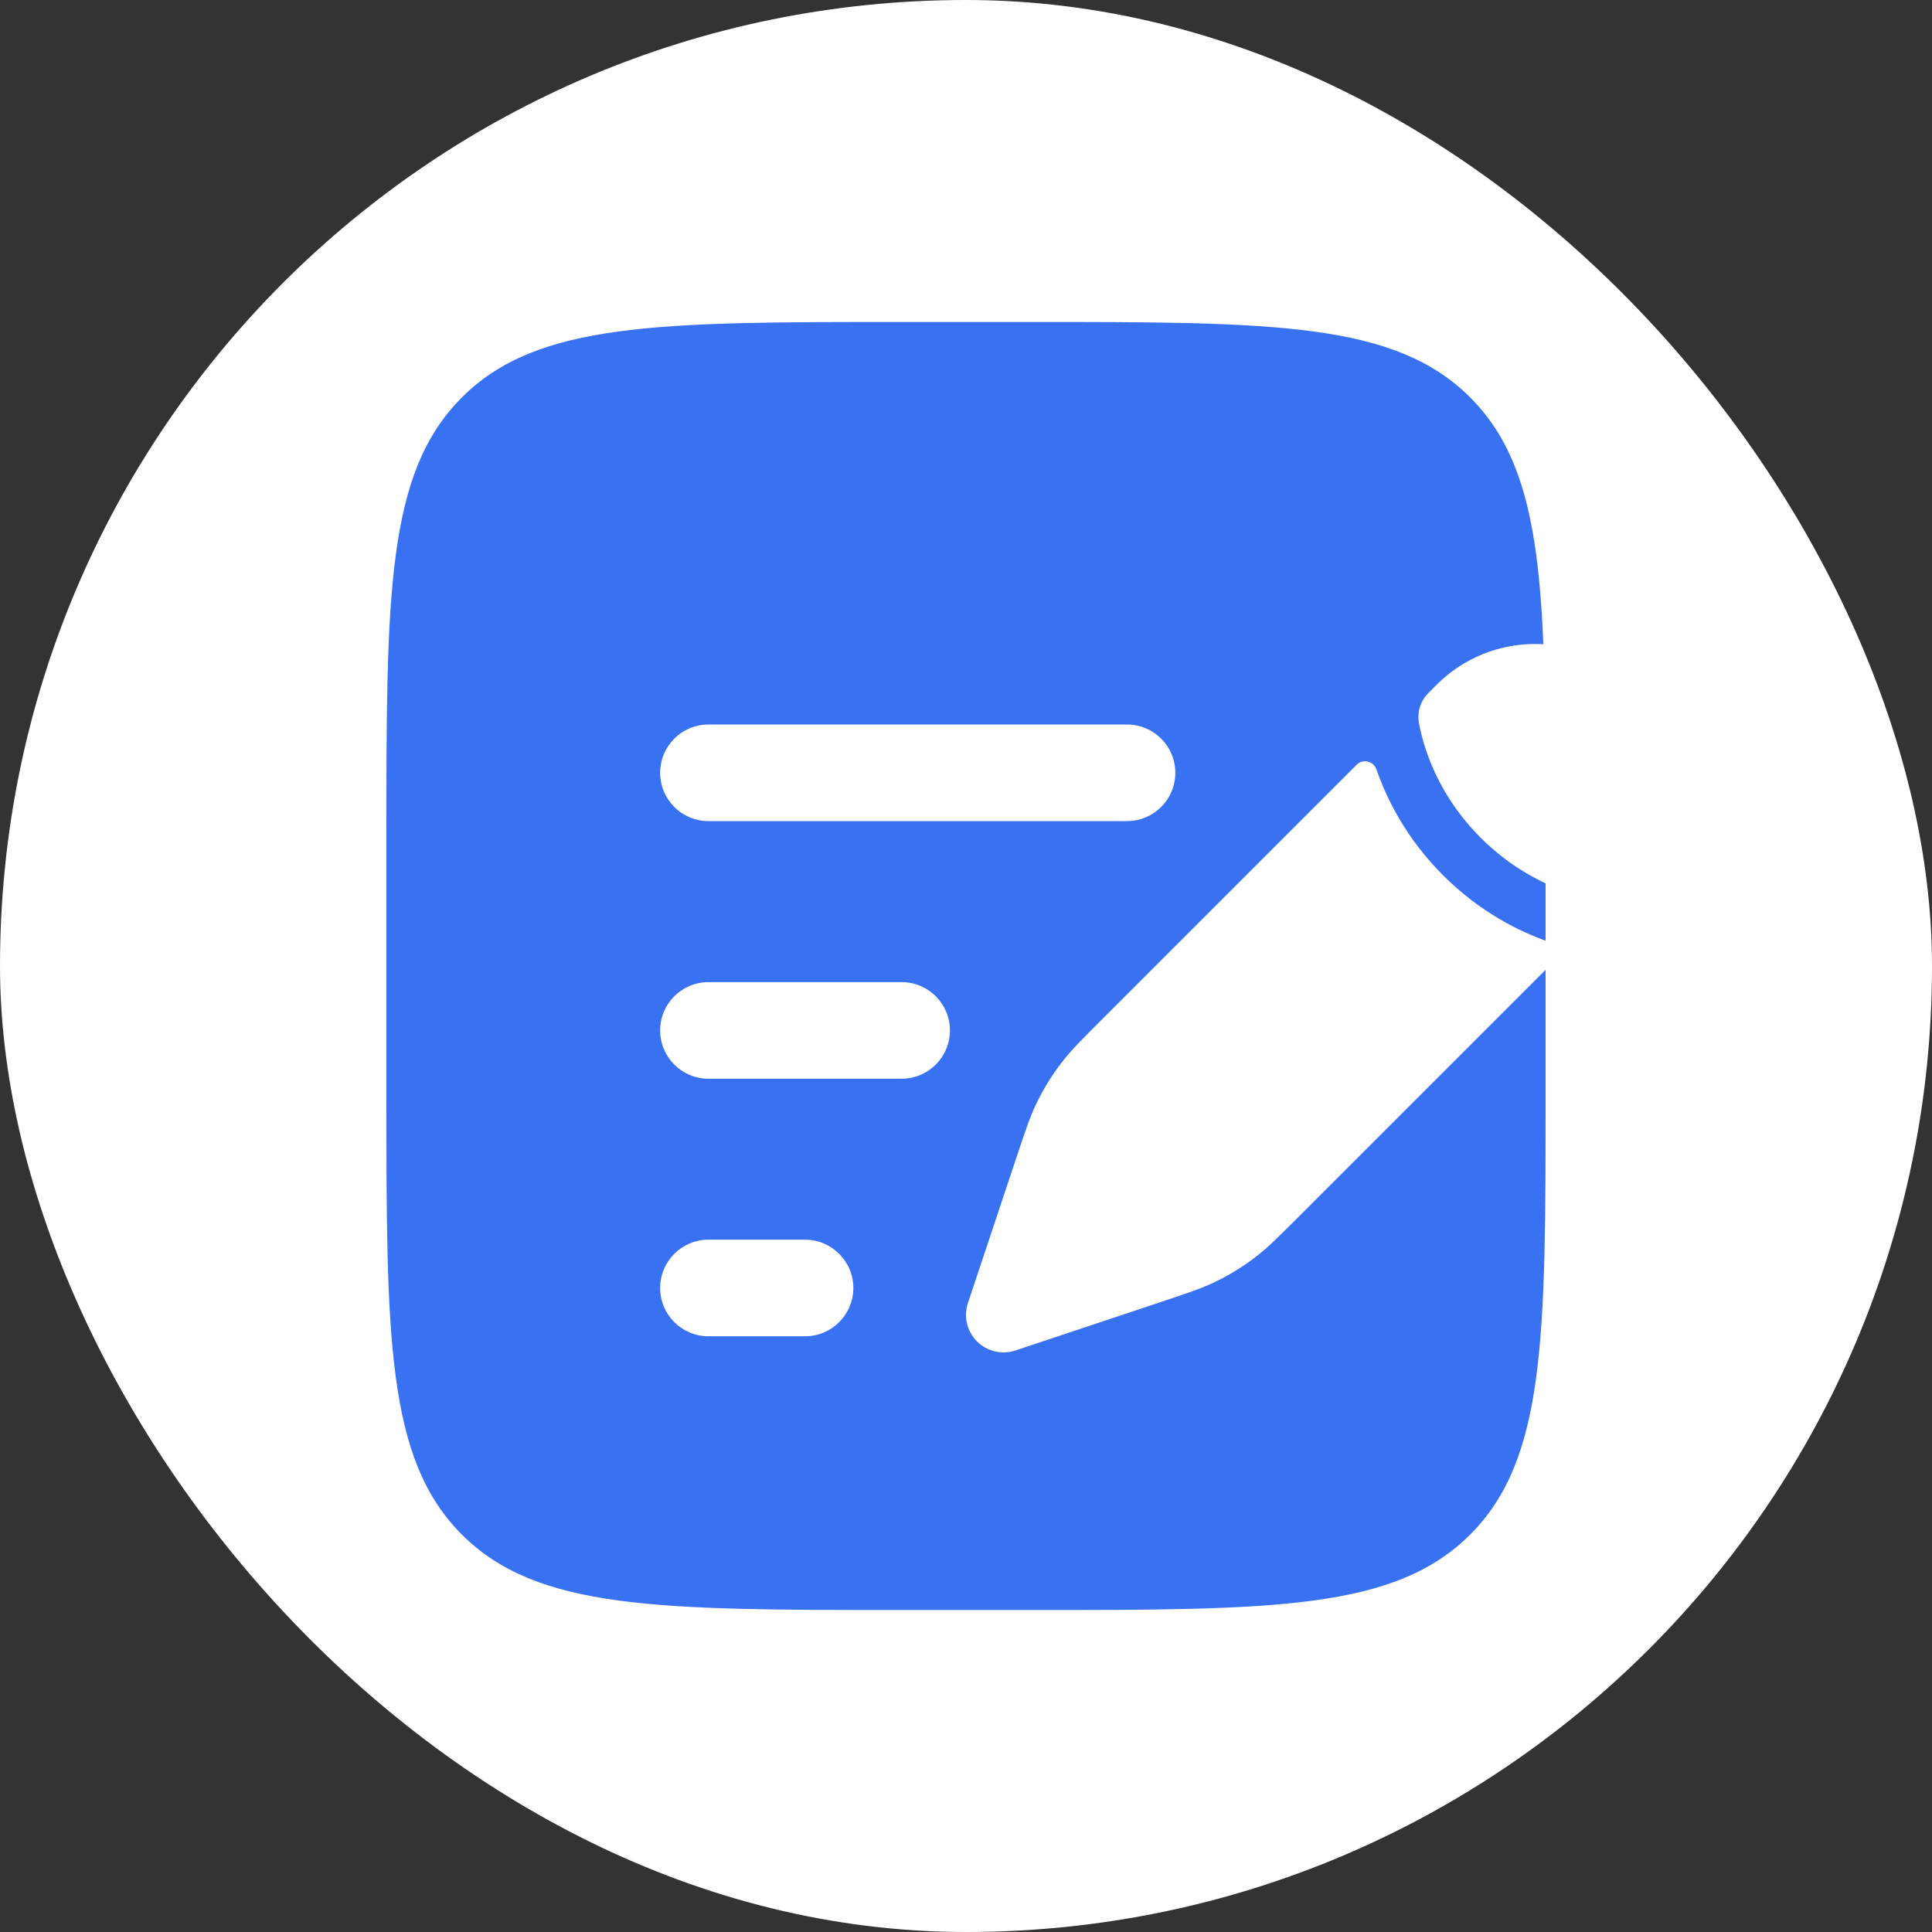 <svg width="32" height="32" viewBox="0 0 32 32" fill="none" xmlns="http://www.w3.org/2000/svg">
<rect x="0" y="0" width="32" height="32" fill="#333333" stroke="none"/>
<rect width="32" height="32" rx="16" fill="white"/>
<path d="M6.4 13.867C6.4 9.844 6.4 7.833 7.65 6.583C8.9 5.333 10.911 5.333 14.934 5.333H17.067C21.09 5.333 23.101 5.333 24.351 6.583C25.6 7.833 25.6 9.844 25.6 13.867V18.134C25.6 22.156 25.6 24.168 24.351 25.417C23.101 26.667 21.09 26.667 17.067 26.667H14.934C10.911 26.667 8.9 26.667 7.65 25.417C6.4 24.168 6.4 22.156 6.4 18.134V13.867Z" fill="#3971F3"/>
<path d="M20.82 20.801C21.007 20.656 21.176 20.486 21.515 20.148L25.736 15.927C25.838 15.824 25.791 15.649 25.655 15.601C25.157 15.428 24.509 15.104 23.902 14.498C23.296 13.891 22.971 13.243 22.799 12.745C22.751 12.608 22.575 12.562 22.473 12.664L18.252 16.885C17.913 17.224 17.744 17.393 17.599 17.58C17.427 17.8 17.28 18.038 17.16 18.29C17.058 18.504 16.982 18.731 16.831 19.185L16.635 19.772L16.324 20.706L16.032 21.581C15.957 21.805 16.016 22.051 16.182 22.218C16.349 22.384 16.595 22.442 16.819 22.368L17.694 22.076L18.628 21.765L19.215 21.569L19.215 21.569C19.669 21.418 19.896 21.342 20.11 21.24C20.362 21.12 20.6 20.973 20.82 20.801Z" fill="white"/>
<path d="M27.058 14.605C27.959 13.704 27.959 12.243 27.058 11.342C26.157 10.441 24.696 10.441 23.795 11.342L23.659 11.478C23.528 11.609 23.469 11.792 23.502 11.974C23.522 12.089 23.561 12.256 23.63 12.457C23.769 12.857 24.031 13.382 24.524 13.875C25.018 14.369 25.543 14.631 25.943 14.77C26.143 14.839 26.311 14.877 26.426 14.898C26.608 14.931 26.791 14.871 26.922 14.741L27.058 14.605Z" fill="white"/>
<path fill-rule="evenodd" clip-rule="evenodd" d="M10.934 12.8C10.934 12.358 11.292 12 11.734 12H18.667C19.109 12 19.467 12.358 19.467 12.8C19.467 13.242 19.109 13.6 18.667 13.6H11.734C11.292 13.6 10.934 13.242 10.934 12.8ZM10.934 17.067C10.934 16.625 11.292 16.267 11.734 16.267H14.934C15.375 16.267 15.734 16.625 15.734 17.067C15.734 17.509 15.375 17.867 14.934 17.867H11.734C11.292 17.867 10.934 17.509 10.934 17.067ZM10.934 21.333C10.934 20.892 11.292 20.533 11.734 20.533H13.334C13.775 20.533 14.134 20.892 14.134 21.333C14.134 21.775 13.775 22.133 13.334 22.133H11.734C11.292 22.133 10.934 21.775 10.934 21.333Z" fill="white"/>
</svg>
